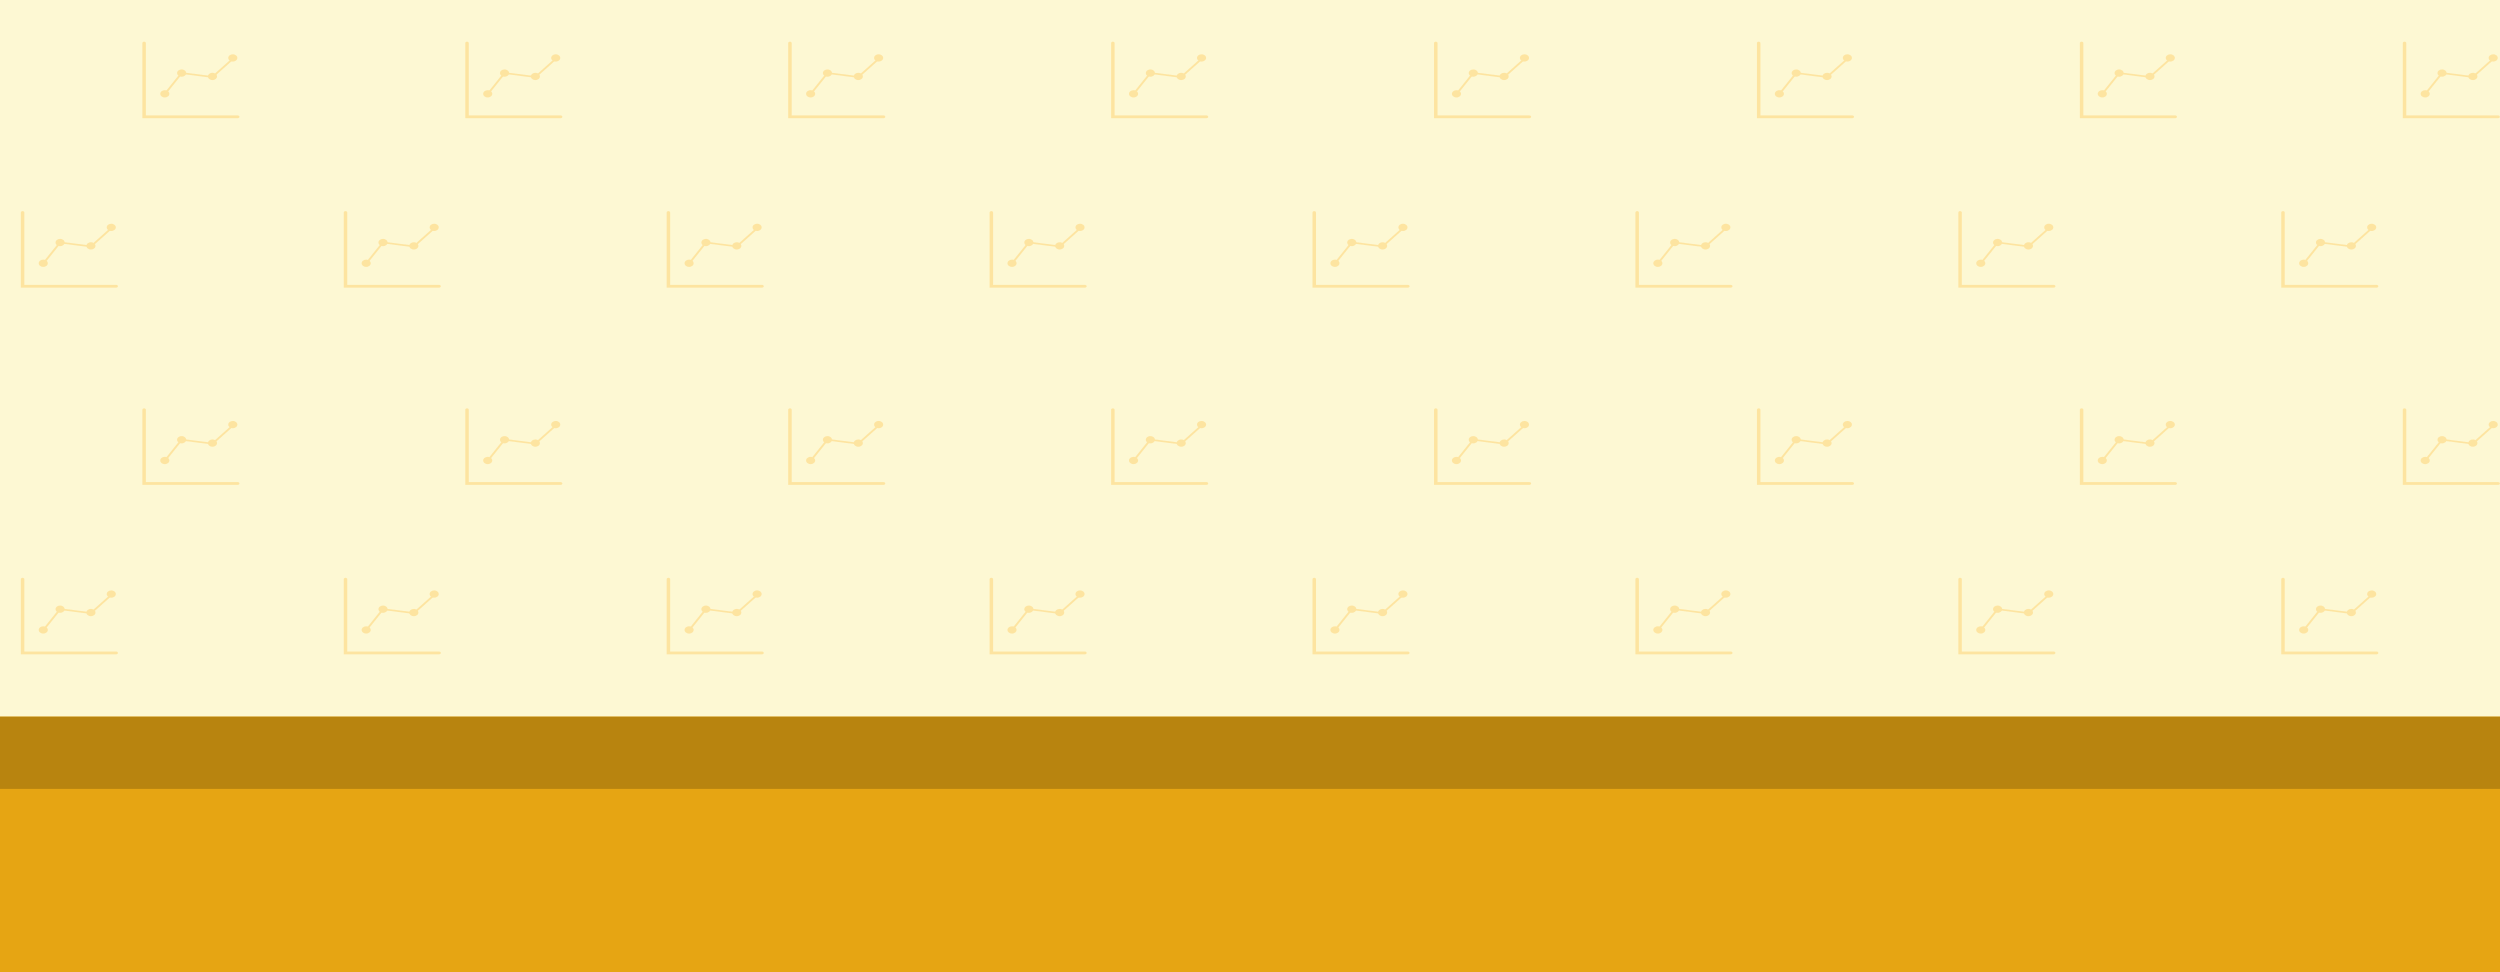 <svg width="900" height="350" viewBox="0 0 900 350" fill="none" xmlns="http://www.w3.org/2000/svg">
<rect x="0" y="0" width="900" height="350" fill="#333333" stroke="none"/>
<g clip-path="url(#clip0_8767_1142)">
<rect width="900" height="350" fill="#FDF8D3"/>
<g opacity="0.6">
<path fill-rule="evenodd" clip-rule="evenodd" d="M549.311 20.73C549.467 20.842 549.48 21.033 549.34 21.158L541.632 28.044L530.568 26.636L524.645 34.041C524.532 34.181 524.298 34.223 524.122 34.133C523.946 34.042 523.894 33.855 524.007 33.714L530.198 25.976L541.343 27.395L548.776 20.754C548.916 20.629 549.155 20.619 549.311 20.73Z" fill="#FED77F"/>
<path fill-rule="evenodd" clip-rule="evenodd" d="M516.881 15C517.229 15 517.512 15.226 517.512 15.505V41.55H550.573C550.921 41.55 551.204 41.776 551.204 42.054C551.204 42.333 550.921 42.559 550.573 42.559H516.25V15.505C516.25 15.226 516.532 15 516.881 15Z" fill="#FED77F"/>
<path d="M525.966 33.776C525.966 34.501 525.232 35.089 524.326 35.089C523.42 35.089 522.686 34.501 522.686 33.776C522.686 33.052 523.42 32.464 524.326 32.464C525.232 32.464 525.966 33.052 525.966 33.776Z" fill="#FED77F"/>
<path d="M532.023 26.306C532.023 27.031 531.289 27.619 530.383 27.619C529.477 27.619 528.742 27.031 528.742 26.306C528.742 25.581 529.477 24.994 530.383 24.994C531.289 24.994 532.023 25.581 532.023 26.306Z" fill="#FED77F"/>
<path d="M543.128 27.518C543.128 28.242 542.393 28.83 541.487 28.83C540.581 28.83 539.847 28.242 539.847 27.518C539.847 26.793 540.581 26.205 541.487 26.205C542.393 26.205 543.128 26.793 543.128 27.518Z" fill="#FED77F"/>
<path d="M550.446 20.855C550.446 21.58 549.712 22.167 548.806 22.167C547.9 22.167 547.166 21.58 547.166 20.855C547.166 20.13 547.9 19.543 548.806 19.543C549.712 19.543 550.446 20.13 550.446 20.855Z" fill="#FED77F"/>
</g>
<g opacity="0.6">
<path fill-rule="evenodd" clip-rule="evenodd" d="M665.56 20.73C665.716 20.842 665.729 21.033 665.59 21.158L657.881 28.044L646.818 26.636L640.894 34.041C640.782 34.181 640.547 34.223 640.371 34.133C640.195 34.042 640.144 33.855 640.257 33.714L646.447 25.976L657.592 27.395L665.026 20.754C665.165 20.629 665.405 20.619 665.56 20.73Z" fill="#FED77F"/>
<path fill-rule="evenodd" clip-rule="evenodd" d="M633.131 15C633.479 15 633.762 15.226 633.762 15.505V41.55H666.823C667.171 41.55 667.454 41.776 667.454 42.054C667.454 42.333 667.171 42.559 666.823 42.559H632.5V15.505C632.5 15.226 632.782 15 633.131 15Z" fill="#FED77F"/>
<path d="M642.216 33.777C642.216 34.501 641.482 35.089 640.576 35.089C639.67 35.089 638.936 34.501 638.936 33.777C638.936 33.052 639.67 32.464 640.576 32.464C641.482 32.464 642.216 33.052 642.216 33.777Z" fill="#FED77F"/>
<path d="M648.273 26.306C648.273 27.031 647.539 27.619 646.633 27.619C645.727 27.619 644.992 27.031 644.992 26.306C644.992 25.581 645.727 24.994 646.633 24.994C647.539 24.994 648.273 25.581 648.273 26.306Z" fill="#FED77F"/>
<path d="M659.378 27.517C659.378 28.242 658.643 28.83 657.737 28.83C656.831 28.83 656.097 28.242 656.097 27.517C656.097 26.793 656.831 26.205 657.737 26.205C658.643 26.205 659.378 26.793 659.378 27.517Z" fill="#FED77F"/>
<path d="M666.696 20.855C666.696 21.58 665.961 22.167 665.055 22.167C664.149 22.167 663.415 21.58 663.415 20.855C663.415 20.13 664.149 19.543 665.055 19.543C665.961 19.543 666.696 20.13 666.696 20.855Z" fill="#FED77F"/>
</g>
<g opacity="0.6">
<path fill-rule="evenodd" clip-rule="evenodd" d="M781.81 20.73C781.966 20.842 781.979 21.033 781.84 21.158L774.131 28.044L763.068 26.636L757.144 34.041C757.032 34.181 756.797 34.223 756.621 34.133C756.445 34.042 756.394 33.855 756.507 33.714L762.697 25.976L773.842 27.395L781.276 20.754C781.415 20.629 781.655 20.619 781.81 20.73Z" fill="#FED77F"/>
<path fill-rule="evenodd" clip-rule="evenodd" d="M749.381 15C749.729 15 750.012 15.226 750.012 15.505V41.55H783.073C783.421 41.55 783.704 41.776 783.704 42.054C783.704 42.333 783.421 42.559 783.073 42.559H748.75V15.505C748.75 15.226 749.032 15 749.381 15Z" fill="#FED77F"/>
<path d="M758.466 33.776C758.466 34.501 757.732 35.089 756.826 35.089C755.92 35.089 755.186 34.501 755.186 33.776C755.186 33.052 755.92 32.464 756.826 32.464C757.732 32.464 758.466 33.052 758.466 33.776Z" fill="#FED77F"/>
<path d="M764.523 26.306C764.523 27.031 763.789 27.619 762.883 27.619C761.977 27.619 761.242 27.031 761.242 26.306C761.242 25.582 761.977 24.994 762.883 24.994C763.789 24.994 764.523 25.582 764.523 26.306Z" fill="#FED77F"/>
<path d="M775.628 27.518C775.628 28.242 774.893 28.83 773.987 28.83C773.081 28.83 772.347 28.242 772.347 27.518C772.347 26.793 773.081 26.205 773.987 26.205C774.893 26.205 775.628 26.793 775.628 27.518Z" fill="#FED77F"/>
<path d="M782.946 20.855C782.946 21.58 782.212 22.168 781.306 22.168C780.4 22.168 779.666 21.58 779.666 20.855C779.666 20.13 780.4 19.543 781.306 19.543C782.212 19.543 782.946 20.13 782.946 20.855Z" fill="#FED77F"/>
</g>
<g opacity="0.6">
<path fill-rule="evenodd" clip-rule="evenodd" d="M898.061 20.73C898.217 20.842 898.23 21.033 898.09 21.158L890.382 28.044L879.318 26.636L873.395 34.041C873.282 34.181 873.048 34.223 872.872 34.133C872.696 34.042 872.644 33.855 872.757 33.714L878.948 25.976L890.093 27.395L897.526 20.754C897.666 20.629 897.905 20.619 898.061 20.73Z" fill="#FED77F"/>
<path fill-rule="evenodd" clip-rule="evenodd" d="M865.631 15C865.979 15 866.262 15.226 866.262 15.505V41.55H899.323C899.671 41.55 899.954 41.776 899.954 42.054C899.954 42.333 899.671 42.559 899.323 42.559H865V15.505C865 15.226 865.282 15 865.631 15Z" fill="#FED77F"/>
<path d="M874.716 33.776C874.716 34.501 873.982 35.089 873.076 35.089C872.17 35.089 871.436 34.501 871.436 33.776C871.436 33.052 872.17 32.464 873.076 32.464C873.982 32.464 874.716 33.052 874.716 33.776Z" fill="#FED77F"/>
<path d="M880.773 26.306C880.773 27.031 880.039 27.619 879.133 27.619C878.227 27.619 877.492 27.031 877.492 26.306C877.492 25.582 878.227 24.994 879.133 24.994C880.039 24.994 880.773 25.582 880.773 26.306Z" fill="#FED77F"/>
<path d="M891.878 27.518C891.878 28.242 891.144 28.83 890.238 28.83C889.332 28.83 888.597 28.242 888.597 27.518C888.597 26.793 889.332 26.205 890.238 26.205C891.144 26.205 891.878 26.793 891.878 27.518Z" fill="#FED77F"/>
<path d="M899.197 20.855C899.197 21.58 898.462 22.167 897.556 22.167C896.65 22.167 895.916 21.58 895.916 20.855C895.916 20.13 896.65 19.543 897.556 19.543C898.462 19.543 899.197 20.13 899.197 20.855Z" fill="#FED77F"/>
</g>
<g opacity="0.6">
<path fill-rule="evenodd" clip-rule="evenodd" d="M84.311 20.73C84.466 20.842 84.48 21.033 84.34 21.158L76.631 28.044L65.568 26.636L59.645 34.041C59.532 34.181 59.298 34.223 59.122 34.133C58.946 34.042 58.894 33.855 59.007 33.714L65.197 25.976L76.343 27.395L83.776 20.754C83.916 20.629 84.155 20.619 84.311 20.73Z" fill="#FED77F"/>
<path fill-rule="evenodd" clip-rule="evenodd" d="M51.881 15C52.229 15 52.512 15.226 52.512 15.505V41.55H85.573C85.921 41.55 86.204 41.776 86.204 42.054C86.204 42.333 85.921 42.559 85.573 42.559H51.25V15.505C51.25 15.226 51.532 15 51.881 15Z" fill="#FED77F"/>
<path d="M60.966 33.777C60.966 34.501 60.232 35.089 59.326 35.089C58.42 35.089 57.685 34.501 57.685 33.777C57.685 33.052 58.42 32.464 59.326 32.464C60.232 32.464 60.966 33.052 60.966 33.777Z" fill="#FED77F"/>
<path d="M67.023 26.306C67.023 27.031 66.289 27.619 65.383 27.619C64.477 27.619 63.742 27.031 63.742 26.306C63.742 25.581 64.477 24.994 65.383 24.994C66.289 24.994 67.023 25.581 67.023 26.306Z" fill="#FED77F"/>
<path d="M78.127 27.517C78.127 28.242 77.393 28.83 76.487 28.83C75.581 28.83 74.847 28.242 74.847 27.517C74.847 26.793 75.581 26.205 76.487 26.205C77.393 26.205 78.127 26.793 78.127 27.517Z" fill="#FED77F"/>
<path d="M85.446 20.855C85.446 21.58 84.712 22.167 83.806 22.167C82.9 22.167 82.165 21.58 82.165 20.855C82.165 20.13 82.9 19.543 83.806 19.543C84.712 19.543 85.446 20.13 85.446 20.855Z" fill="#FED77F"/>
</g>
<g opacity="0.6">
<path fill-rule="evenodd" clip-rule="evenodd" d="M200.56 20.73C200.716 20.842 200.729 21.033 200.59 21.158L192.881 28.044L181.818 26.636L175.894 34.041C175.782 34.181 175.547 34.223 175.371 34.133C175.195 34.042 175.144 33.855 175.257 33.714L181.447 25.976L192.592 27.395L200.026 20.754C200.165 20.629 200.405 20.619 200.56 20.73Z" fill="#FED77F"/>
<path fill-rule="evenodd" clip-rule="evenodd" d="M168.131 15C168.479 15 168.762 15.226 168.762 15.505V41.55H201.823C202.171 41.55 202.454 41.776 202.454 42.054C202.454 42.333 202.171 42.559 201.823 42.559H167.5V15.505C167.5 15.226 167.782 15 168.131 15Z" fill="#FED77F"/>
<path d="M177.216 33.776C177.216 34.501 176.482 35.089 175.576 35.089C174.67 35.089 173.936 34.501 173.936 33.776C173.936 33.052 174.67 32.464 175.576 32.464C176.482 32.464 177.216 33.052 177.216 33.776Z" fill="#FED77F"/>
<path d="M183.273 26.306C183.273 27.031 182.539 27.619 181.633 27.619C180.727 27.619 179.992 27.031 179.992 26.306C179.992 25.582 180.727 24.994 181.633 24.994C182.539 24.994 183.273 25.582 183.273 26.306Z" fill="#FED77F"/>
<path d="M194.378 27.518C194.378 28.242 193.643 28.83 192.737 28.83C191.831 28.83 191.097 28.242 191.097 27.518C191.097 26.793 191.831 26.205 192.737 26.205C193.643 26.205 194.378 26.793 194.378 27.518Z" fill="#FED77F"/>
<path d="M201.696 20.855C201.696 21.58 200.962 22.168 200.056 22.168C199.15 22.168 198.416 21.58 198.416 20.855C198.416 20.13 199.15 19.543 200.056 19.543C200.962 19.543 201.696 20.13 201.696 20.855Z" fill="#FED77F"/>
</g>
<g opacity="0.6">
<path fill-rule="evenodd" clip-rule="evenodd" d="M316.811 20.73C316.967 20.842 316.98 21.033 316.84 21.158L309.132 28.044L298.068 26.636L292.145 34.041C292.032 34.181 291.798 34.223 291.622 34.133C291.446 34.042 291.394 33.855 291.507 33.714L297.698 25.976L308.843 27.395L316.276 20.754C316.416 20.629 316.655 20.619 316.811 20.73Z" fill="#FED77F"/>
<path fill-rule="evenodd" clip-rule="evenodd" d="M284.381 15C284.729 15 285.012 15.226 285.012 15.505V41.55H318.073C318.421 41.55 318.704 41.776 318.704 42.054C318.704 42.333 318.421 42.559 318.073 42.559H283.75V15.505C283.75 15.226 284.032 15 284.381 15Z" fill="#FED77F"/>
<path d="M293.466 33.776C293.466 34.501 292.732 35.089 291.826 35.089C290.92 35.089 290.186 34.501 290.186 33.776C290.186 33.052 290.92 32.464 291.826 32.464C292.732 32.464 293.466 33.052 293.466 33.776Z" fill="#FED77F"/>
<path d="M299.523 26.306C299.523 27.031 298.789 27.619 297.883 27.619C296.977 27.619 296.242 27.031 296.242 26.306C296.242 25.582 296.977 24.994 297.883 24.994C298.789 24.994 299.523 25.582 299.523 26.306Z" fill="#FED77F"/>
<path d="M310.628 27.518C310.628 28.242 309.894 28.83 308.988 28.83C308.082 28.83 307.347 28.242 307.347 27.518C307.347 26.793 308.082 26.205 308.988 26.205C309.894 26.205 310.628 26.793 310.628 27.518Z" fill="#FED77F"/>
<path d="M317.947 20.855C317.947 21.58 317.212 22.167 316.306 22.167C315.4 22.167 314.666 21.58 314.666 20.855C314.666 20.13 315.4 19.543 316.306 19.543C317.212 19.543 317.947 20.13 317.947 20.855Z" fill="#FED77F"/>
</g>
<g opacity="0.6">
<path fill-rule="evenodd" clip-rule="evenodd" d="M433.06 20.73C433.216 20.842 433.229 21.033 433.09 21.158L425.381 28.044L414.318 26.636L408.394 34.041C408.282 34.181 408.047 34.223 407.871 34.133C407.695 34.042 407.644 33.855 407.757 33.714L413.947 25.976L425.092 27.395L432.526 20.754C432.665 20.629 432.905 20.619 433.06 20.73Z" fill="#FED77F"/>
<path fill-rule="evenodd" clip-rule="evenodd" d="M400.631 15C400.979 15 401.262 15.226 401.262 15.505V41.55H434.323C434.671 41.55 434.954 41.776 434.954 42.054C434.954 42.333 434.671 42.559 434.323 42.559H400V15.505C400 15.226 400.282 15 400.631 15Z" fill="#FED77F"/>
<path d="M409.716 33.777C409.716 34.501 408.982 35.089 408.076 35.089C407.17 35.089 406.436 34.501 406.436 33.777C406.436 33.052 407.17 32.464 408.076 32.464C408.982 32.464 409.716 33.052 409.716 33.777Z" fill="#FED77F"/>
<path d="M415.773 26.306C415.773 27.031 415.039 27.619 414.133 27.619C413.227 27.619 412.492 27.031 412.492 26.306C412.492 25.582 413.227 24.994 414.133 24.994C415.039 24.994 415.773 25.582 415.773 26.306Z" fill="#FED77F"/>
<path d="M426.878 27.518C426.878 28.242 426.143 28.83 425.237 28.83C424.331 28.83 423.597 28.242 423.597 27.518C423.597 26.793 424.331 26.205 425.237 26.205C426.143 26.205 426.878 26.793 426.878 27.518Z" fill="#FED77F"/>
<path d="M434.196 20.855C434.196 21.58 433.462 22.168 432.556 22.168C431.65 22.168 430.916 21.58 430.916 20.855C430.916 20.13 431.65 19.543 432.556 19.543C433.462 19.543 434.196 20.13 434.196 20.855Z" fill="#FED77F"/>
</g>
<g opacity="0.6">
<path fill-rule="evenodd" clip-rule="evenodd" d="M621.811 81.73C621.967 81.842 621.98 82.033 621.84 82.158L614.132 89.044L603.068 87.636L597.145 95.041C597.032 95.181 596.798 95.223 596.622 95.132C596.446 95.042 596.394 94.855 596.507 94.714L602.698 86.976L613.843 88.394L621.276 81.754C621.416 81.629 621.655 81.619 621.811 81.73Z" fill="#FED77F"/>
<path fill-rule="evenodd" clip-rule="evenodd" d="M589.381 76C589.729 76 590.012 76.226 590.012 76.505V102.55H623.073C623.421 102.55 623.704 102.776 623.704 103.054C623.704 103.333 623.421 103.559 623.073 103.559H588.75V76.505C588.75 76.226 589.032 76 589.381 76Z" fill="#FED77F"/>
<path d="M598.466 94.776C598.466 95.501 597.732 96.089 596.826 96.089C595.92 96.089 595.186 95.501 595.186 94.776C595.186 94.052 595.92 93.464 596.826 93.464C597.732 93.464 598.466 94.052 598.466 94.776Z" fill="#FED77F"/>
<path d="M604.523 87.306C604.523 88.031 603.789 88.619 602.883 88.619C601.977 88.619 601.242 88.031 601.242 87.306C601.242 86.581 601.977 85.994 602.883 85.994C603.789 85.994 604.523 86.581 604.523 87.306Z" fill="#FED77F"/>
<path d="M615.628 88.518C615.628 89.242 614.893 89.83 613.987 89.83C613.081 89.83 612.347 89.242 612.347 88.518C612.347 87.793 613.081 87.205 613.987 87.205C614.893 87.205 615.628 87.793 615.628 88.518Z" fill="#FED77F"/>
<path d="M622.946 81.855C622.946 82.58 622.212 83.167 621.306 83.167C620.4 83.167 619.666 82.58 619.666 81.855C619.666 81.13 620.4 80.543 621.306 80.543C622.212 80.543 622.946 81.13 622.946 81.855Z" fill="#FED77F"/>
</g>
<g opacity="0.6">
<path fill-rule="evenodd" clip-rule="evenodd" d="M738.06 81.73C738.216 81.842 738.229 82.033 738.09 82.158L730.381 89.044L719.318 87.636L713.394 95.041C713.282 95.181 713.047 95.223 712.871 95.132C712.695 95.042 712.644 94.855 712.757 94.714L718.947 86.976L730.092 88.394L737.526 81.754C737.665 81.629 737.905 81.619 738.06 81.73Z" fill="#FED77F"/>
<path fill-rule="evenodd" clip-rule="evenodd" d="M705.631 76C705.979 76 706.262 76.226 706.262 76.505V102.55H739.323C739.671 102.55 739.954 102.776 739.954 103.054C739.954 103.333 739.671 103.559 739.323 103.559H705V76.505C705 76.226 705.282 76 705.631 76Z" fill="#FED77F"/>
<path d="M714.716 94.777C714.716 95.501 713.982 96.089 713.076 96.089C712.17 96.089 711.436 95.501 711.436 94.777C711.436 94.052 712.17 93.464 713.076 93.464C713.982 93.464 714.716 94.052 714.716 94.777Z" fill="#FED77F"/>
<path d="M720.773 87.306C720.773 88.031 720.039 88.619 719.133 88.619C718.227 88.619 717.492 88.031 717.492 87.306C717.492 86.581 718.227 85.994 719.133 85.994C720.039 85.994 720.773 86.581 720.773 87.306Z" fill="#FED77F"/>
<path d="M731.878 88.517C731.878 89.242 731.143 89.83 730.237 89.83C729.331 89.83 728.597 89.242 728.597 88.517C728.597 87.793 729.331 87.205 730.237 87.205C731.143 87.205 731.878 87.793 731.878 88.517Z" fill="#FED77F"/>
<path d="M739.196 81.855C739.196 82.58 738.461 83.167 737.555 83.167C736.649 83.167 735.915 82.58 735.915 81.855C735.915 81.13 736.649 80.543 737.555 80.543C738.461 80.543 739.196 81.13 739.196 81.855Z" fill="#FED77F"/>
</g>
<g opacity="0.6">
<path fill-rule="evenodd" clip-rule="evenodd" d="M854.31 81.73C854.466 81.842 854.479 82.033 854.34 82.158L846.631 89.044L835.568 87.636L829.644 95.041C829.532 95.181 829.297 95.223 829.121 95.132C828.945 95.042 828.894 94.855 829.007 94.714L835.197 86.976L846.342 88.394L853.776 81.754C853.915 81.629 854.155 81.619 854.31 81.73Z" fill="#FED77F"/>
<path fill-rule="evenodd" clip-rule="evenodd" d="M821.881 76C822.229 76 822.512 76.226 822.512 76.505V102.55H855.573C855.921 102.55 856.204 102.776 856.204 103.054C856.204 103.333 855.921 103.559 855.573 103.559H821.25V76.505C821.25 76.226 821.532 76 821.881 76Z" fill="#FED77F"/>
<path d="M830.966 94.776C830.966 95.501 830.232 96.089 829.326 96.089C828.42 96.089 827.686 95.501 827.686 94.776C827.686 94.052 828.42 93.464 829.326 93.464C830.232 93.464 830.966 94.052 830.966 94.776Z" fill="#FED77F"/>
<path d="M837.023 87.306C837.023 88.031 836.289 88.619 835.383 88.619C834.477 88.619 833.742 88.031 833.742 87.306C833.742 86.582 834.477 85.994 835.383 85.994C836.289 85.994 837.023 86.582 837.023 87.306Z" fill="#FED77F"/>
<path d="M848.128 88.518C848.128 89.242 847.393 89.83 846.487 89.83C845.581 89.83 844.847 89.242 844.847 88.518C844.847 87.793 845.581 87.205 846.487 87.205C847.393 87.205 848.128 87.793 848.128 88.518Z" fill="#FED77F"/>
<path d="M855.446 81.855C855.446 82.58 854.712 83.168 853.806 83.168C852.9 83.168 852.166 82.58 852.166 81.855C852.166 81.13 852.9 80.543 853.806 80.543C854.712 80.543 855.446 81.13 855.446 81.855Z" fill="#FED77F"/>
</g>
<g opacity="0.6">
<path fill-rule="evenodd" clip-rule="evenodd" d="M40.561 81.73C40.717 81.842 40.73 82.033 40.59 82.158L32.882 89.044L21.818 87.636L15.895 95.041C15.782 95.181 15.548 95.223 15.372 95.132C15.196 95.042 15.144 94.855 15.257 94.714L21.448 86.976L32.593 88.394L40.026 81.754C40.166 81.629 40.405 81.619 40.561 81.73Z" fill="#FED77F"/>
<path fill-rule="evenodd" clip-rule="evenodd" d="M8.131 76C8.479 76 8.762 76.226 8.762 76.505V102.55H41.823C42.171 102.55 42.454 102.776 42.454 103.054C42.454 103.333 42.171 103.559 41.823 103.559H7.5L7.5 76.505C7.5 76.226 7.782 76 8.131 76Z" fill="#FED77F"/>
<path d="M17.216 94.776C17.216 95.501 16.482 96.089 15.576 96.089C14.67 96.089 13.935 95.501 13.935 94.776C13.935 94.052 14.67 93.464 15.576 93.464C16.482 93.464 17.216 94.052 17.216 94.776Z" fill="#FED77F"/>
<path d="M23.273 87.306C23.273 88.031 22.539 88.619 21.633 88.619C20.727 88.619 19.992 88.031 19.992 87.306C19.992 86.581 20.727 85.994 21.633 85.994C22.539 85.994 23.273 86.581 23.273 87.306Z" fill="#FED77F"/>
<path d="M34.377 88.518C34.377 89.242 33.643 89.83 32.737 89.83C31.831 89.83 31.097 89.242 31.097 88.518C31.097 87.793 31.831 87.205 32.737 87.205C33.643 87.205 34.377 87.793 34.377 88.518Z" fill="#FED77F"/>
<path d="M41.696 81.855C41.696 82.58 40.962 83.167 40.056 83.167C39.15 83.167 38.416 82.58 38.416 81.855C38.416 81.13 39.15 80.543 40.056 80.543C40.962 80.543 41.696 81.13 41.696 81.855Z" fill="#FED77F"/>
</g>
<g opacity="0.6">
<path fill-rule="evenodd" clip-rule="evenodd" d="M156.81 81.73C156.966 81.842 156.979 82.033 156.84 82.158L149.131 89.044L138.068 87.636L132.144 95.041C132.032 95.181 131.797 95.223 131.621 95.132C131.445 95.042 131.394 94.855 131.507 94.714L137.697 86.976L148.842 88.394L156.276 81.754C156.415 81.629 156.655 81.619 156.81 81.73Z" fill="#FED77F"/>
<path fill-rule="evenodd" clip-rule="evenodd" d="M124.381 76C124.729 76 125.012 76.226 125.012 76.505V102.55H158.073C158.421 102.55 158.704 102.776 158.704 103.054C158.704 103.333 158.421 103.559 158.073 103.559H123.75V76.505C123.75 76.226 124.032 76 124.381 76Z" fill="#FED77F"/>
<path d="M133.466 94.777C133.466 95.501 132.732 96.089 131.826 96.089C130.92 96.089 130.186 95.501 130.186 94.777C130.186 94.052 130.92 93.464 131.826 93.464C132.732 93.464 133.466 94.052 133.466 94.777Z" fill="#FED77F"/>
<path d="M139.523 87.306C139.523 88.031 138.789 88.619 137.883 88.619C136.977 88.619 136.242 88.031 136.242 87.306C136.242 86.581 136.977 85.994 137.883 85.994C138.789 85.994 139.523 86.581 139.523 87.306Z" fill="#FED77F"/>
<path d="M150.628 88.517C150.628 89.242 149.893 89.83 148.987 89.83C148.081 89.83 147.347 89.242 147.347 88.517C147.347 87.793 148.081 87.205 148.987 87.205C149.893 87.205 150.628 87.793 150.628 88.517Z" fill="#FED77F"/>
<path d="M157.946 81.855C157.946 82.58 157.212 83.167 156.306 83.167C155.4 83.167 154.666 82.58 154.666 81.855C154.666 81.13 155.4 80.543 156.306 80.543C157.212 80.543 157.946 81.13 157.946 81.855Z" fill="#FED77F"/>
</g>
<g opacity="0.6">
<path fill-rule="evenodd" clip-rule="evenodd" d="M273.06 81.73C273.216 81.842 273.229 82.033 273.09 82.158L265.381 89.044L254.318 87.636L248.394 95.041C248.282 95.181 248.047 95.223 247.871 95.132C247.695 95.042 247.644 94.855 247.757 94.714L253.947 86.976L265.092 88.394L272.526 81.754C272.665 81.629 272.905 81.619 273.06 81.73Z" fill="#FED77F"/>
<path fill-rule="evenodd" clip-rule="evenodd" d="M240.631 76C240.979 76 241.262 76.226 241.262 76.505V102.55H274.323C274.671 102.55 274.954 102.776 274.954 103.054C274.954 103.333 274.671 103.559 274.323 103.559H240V76.505C240 76.226 240.282 76 240.631 76Z" fill="#FED77F"/>
<path d="M249.716 94.776C249.716 95.501 248.982 96.089 248.076 96.089C247.17 96.089 246.436 95.501 246.436 94.776C246.436 94.052 247.17 93.464 248.076 93.464C248.982 93.464 249.716 94.052 249.716 94.776Z" fill="#FED77F"/>
<path d="M255.773 87.306C255.773 88.031 255.039 88.619 254.133 88.619C253.227 88.619 252.492 88.031 252.492 87.306C252.492 86.582 253.227 85.994 254.133 85.994C255.039 85.994 255.773 86.582 255.773 87.306Z" fill="#FED77F"/>
<path d="M266.878 88.518C266.878 89.242 266.143 89.83 265.237 89.83C264.331 89.83 263.597 89.242 263.597 88.518C263.597 87.793 264.331 87.205 265.237 87.205C266.143 87.205 266.878 87.793 266.878 88.518Z" fill="#FED77F"/>
<path d="M274.196 81.855C274.196 82.58 273.462 83.168 272.556 83.168C271.65 83.168 270.916 82.58 270.916 81.855C270.916 81.13 271.65 80.543 272.556 80.543C273.462 80.543 274.196 81.13 274.196 81.855Z" fill="#FED77F"/>
</g>
<g opacity="0.6">
<path fill-rule="evenodd" clip-rule="evenodd" d="M389.311 81.73C389.467 81.842 389.48 82.033 389.34 82.158L381.632 89.044L370.568 87.636L364.645 95.041C364.532 95.181 364.298 95.223 364.122 95.132C363.946 95.042 363.894 94.855 364.007 94.714L370.198 86.976L381.343 88.394L388.776 81.754C388.916 81.629 389.155 81.619 389.311 81.73Z" fill="#FED77F"/>
<path fill-rule="evenodd" clip-rule="evenodd" d="M356.881 76C357.229 76 357.512 76.226 357.512 76.505V102.55H390.573C390.921 102.55 391.204 102.776 391.204 103.054C391.204 103.333 390.921 103.559 390.573 103.559H356.25V76.505C356.25 76.226 356.532 76 356.881 76Z" fill="#FED77F"/>
<path d="M365.966 94.776C365.966 95.501 365.232 96.089 364.326 96.089C363.42 96.089 362.686 95.501 362.686 94.776C362.686 94.052 363.42 93.464 364.326 93.464C365.232 93.464 365.966 94.052 365.966 94.776Z" fill="#FED77F"/>
<path d="M372.023 87.306C372.023 88.031 371.289 88.619 370.383 88.619C369.477 88.619 368.742 88.031 368.742 87.306C368.742 86.582 369.477 85.994 370.383 85.994C371.289 85.994 372.023 86.582 372.023 87.306Z" fill="#FED77F"/>
<path d="M383.128 88.518C383.128 89.242 382.394 89.83 381.488 89.83C380.582 89.83 379.847 89.242 379.847 88.518C379.847 87.793 380.582 87.205 381.488 87.205C382.394 87.205 383.128 87.793 383.128 88.518Z" fill="#FED77F"/>
<path d="M390.447 81.855C390.447 82.58 389.712 83.167 388.806 83.167C387.9 83.167 387.166 82.58 387.166 81.855C387.166 81.13 387.9 80.543 388.806 80.543C389.712 80.543 390.447 81.13 390.447 81.855Z" fill="#FED77F"/>
</g>
<g opacity="0.6">
<path fill-rule="evenodd" clip-rule="evenodd" d="M505.56 81.73C505.716 81.842 505.729 82.033 505.59 82.158L497.881 89.044L486.818 87.636L480.894 95.041C480.782 95.181 480.547 95.223 480.371 95.132C480.195 95.042 480.144 94.855 480.257 94.714L486.447 86.976L497.592 88.394L505.026 81.754C505.165 81.629 505.405 81.619 505.56 81.73Z" fill="#FED77F"/>
<path fill-rule="evenodd" clip-rule="evenodd" d="M473.131 76C473.479 76 473.762 76.226 473.762 76.505V102.55H506.823C507.171 102.55 507.454 102.776 507.454 103.054C507.454 103.333 507.171 103.559 506.823 103.559H472.5V76.505C472.5 76.226 472.782 76 473.131 76Z" fill="#FED77F"/>
<path d="M482.216 94.777C482.216 95.501 481.482 96.089 480.576 96.089C479.67 96.089 478.936 95.501 478.936 94.777C478.936 94.052 479.67 93.464 480.576 93.464C481.482 93.464 482.216 94.052 482.216 94.777Z" fill="#FED77F"/>
<path d="M488.273 87.306C488.273 88.031 487.539 88.619 486.633 88.619C485.727 88.619 484.992 88.031 484.992 87.306C484.992 86.582 485.727 85.994 486.633 85.994C487.539 85.994 488.273 86.582 488.273 87.306Z" fill="#FED77F"/>
<path d="M499.378 88.518C499.378 89.242 498.643 89.83 497.737 89.83C496.831 89.83 496.097 89.242 496.097 88.518C496.097 87.793 496.831 87.205 497.737 87.205C498.643 87.205 499.378 87.793 499.378 88.518Z" fill="#FED77F"/>
<path d="M506.696 81.855C506.696 82.58 505.962 83.168 505.056 83.168C504.15 83.168 503.416 82.58 503.416 81.855C503.416 81.13 504.15 80.543 505.056 80.543C505.962 80.543 506.696 81.13 506.696 81.855Z" fill="#FED77F"/>
</g>
<g opacity="0.6">
<path fill-rule="evenodd" clip-rule="evenodd" d="M549.311 152.73C549.467 152.842 549.48 153.033 549.34 153.158L541.632 160.045L530.568 158.636L524.645 166.041C524.532 166.182 524.298 166.223 524.122 166.132C523.946 166.042 523.894 165.855 524.007 165.714L530.198 157.976L541.343 159.394L548.776 152.754C548.916 152.629 549.155 152.619 549.311 152.73Z" fill="#FED77F"/>
<path fill-rule="evenodd" clip-rule="evenodd" d="M516.881 147C517.229 147 517.512 147.226 517.512 147.505V173.55H550.573C550.921 173.55 551.204 173.776 551.204 174.054C551.204 174.333 550.921 174.559 550.573 174.559H516.25V147.505C516.25 147.226 516.532 147 516.881 147Z" fill="#FED77F"/>
<path d="M525.966 165.776C525.966 166.501 525.232 167.089 524.326 167.089C523.42 167.089 522.686 166.501 522.686 165.776C522.686 165.052 523.42 164.464 524.326 164.464C525.232 164.464 525.966 165.052 525.966 165.776Z" fill="#FED77F"/>
<path d="M532.023 158.306C532.023 159.031 531.289 159.619 530.383 159.619C529.477 159.619 528.742 159.031 528.742 158.306C528.742 157.581 529.477 156.994 530.383 156.994C531.289 156.994 532.023 157.581 532.023 158.306Z" fill="#FED77F"/>
<path d="M543.128 159.518C543.128 160.242 542.393 160.83 541.487 160.83C540.581 160.83 539.847 160.242 539.847 159.518C539.847 158.793 540.581 158.205 541.487 158.205C542.393 158.205 543.128 158.793 543.128 159.518Z" fill="#FED77F"/>
<path d="M550.446 152.855C550.446 153.58 549.712 154.167 548.806 154.167C547.9 154.167 547.166 153.58 547.166 152.855C547.166 152.13 547.9 151.543 548.806 151.543C549.712 151.543 550.446 152.13 550.446 152.855Z" fill="#FED77F"/>
</g>
<g opacity="0.6">
<path fill-rule="evenodd" clip-rule="evenodd" d="M665.56 152.73C665.716 152.842 665.729 153.033 665.59 153.158L657.881 160.045L646.818 158.636L640.894 166.041C640.782 166.182 640.547 166.223 640.371 166.132C640.195 166.042 640.144 165.855 640.257 165.714L646.447 157.976L657.592 159.394L665.026 152.754C665.165 152.629 665.405 152.619 665.56 152.73Z" fill="#FED77F"/>
<path fill-rule="evenodd" clip-rule="evenodd" d="M633.131 147C633.479 147 633.762 147.226 633.762 147.505V173.55H666.823C667.171 173.55 667.454 173.776 667.454 174.054C667.454 174.333 667.171 174.559 666.823 174.559H632.5V147.505C632.5 147.226 632.782 147 633.131 147Z" fill="#FED77F"/>
<path d="M642.216 165.777C642.216 166.501 641.482 167.089 640.576 167.089C639.67 167.089 638.936 166.501 638.936 165.777C638.936 165.052 639.67 164.464 640.576 164.464C641.482 164.464 642.216 165.052 642.216 165.777Z" fill="#FED77F"/>
<path d="M648.273 158.306C648.273 159.031 647.539 159.619 646.633 159.619C645.727 159.619 644.992 159.031 644.992 158.306C644.992 157.581 645.727 156.994 646.633 156.994C647.539 156.994 648.273 157.581 648.273 158.306Z" fill="#FED77F"/>
<path d="M659.378 159.518C659.378 160.242 658.643 160.83 657.737 160.83C656.831 160.83 656.097 160.242 656.097 159.518C656.097 158.793 656.831 158.205 657.737 158.205C658.643 158.205 659.378 158.793 659.378 159.518Z" fill="#FED77F"/>
<path d="M666.696 152.855C666.696 153.58 665.961 154.167 665.055 154.167C664.149 154.167 663.415 153.58 663.415 152.855C663.415 152.13 664.149 151.543 665.055 151.543C665.961 151.543 666.696 152.13 666.696 152.855Z" fill="#FED77F"/>
</g>
<g opacity="0.6">
<path fill-rule="evenodd" clip-rule="evenodd" d="M781.81 152.73C781.966 152.842 781.979 153.033 781.84 153.158L774.131 160.045L763.068 158.636L757.144 166.041C757.032 166.182 756.797 166.223 756.621 166.132C756.445 166.042 756.394 165.855 756.507 165.714L762.697 157.976L773.842 159.394L781.276 152.754C781.415 152.629 781.655 152.619 781.81 152.73Z" fill="#FED77F"/>
<path fill-rule="evenodd" clip-rule="evenodd" d="M749.381 147C749.729 147 750.012 147.226 750.012 147.505V173.55H783.073C783.421 173.55 783.704 173.776 783.704 174.054C783.704 174.333 783.421 174.559 783.073 174.559H748.75V147.505C748.75 147.226 749.032 147 749.381 147Z" fill="#FED77F"/>
<path d="M758.466 165.776C758.466 166.501 757.732 167.089 756.826 167.089C755.92 167.089 755.186 166.501 755.186 165.776C755.186 165.052 755.92 164.464 756.826 164.464C757.732 164.464 758.466 165.052 758.466 165.776Z" fill="#FED77F"/>
<path d="M764.523 158.306C764.523 159.031 763.789 159.619 762.883 159.619C761.977 159.619 761.242 159.031 761.242 158.306C761.242 157.582 761.977 156.994 762.883 156.994C763.789 156.994 764.523 157.582 764.523 158.306Z" fill="#FED77F"/>
<path d="M775.628 159.518C775.628 160.242 774.893 160.83 773.987 160.83C773.081 160.83 772.347 160.242 772.347 159.518C772.347 158.793 773.081 158.205 773.987 158.205C774.893 158.205 775.628 158.793 775.628 159.518Z" fill="#FED77F"/>
<path d="M782.946 152.855C782.946 153.58 782.212 154.168 781.306 154.168C780.4 154.168 779.666 153.58 779.666 152.855C779.666 152.13 780.4 151.543 781.306 151.543C782.212 151.543 782.946 152.13 782.946 152.855Z" fill="#FED77F"/>
</g>
<g opacity="0.6">
<path fill-rule="evenodd" clip-rule="evenodd" d="M898.061 152.73C898.217 152.842 898.23 153.033 898.09 153.158L890.382 160.045L879.318 158.636L873.395 166.041C873.282 166.182 873.048 166.223 872.872 166.132C872.696 166.042 872.644 165.855 872.757 165.714L878.948 157.976L890.093 159.394L897.526 152.754C897.666 152.629 897.905 152.619 898.061 152.73Z" fill="#FED77F"/>
<path fill-rule="evenodd" clip-rule="evenodd" d="M865.631 147C865.979 147 866.262 147.226 866.262 147.505V173.55H899.323C899.671 173.55 899.954 173.776 899.954 174.054C899.954 174.333 899.671 174.559 899.323 174.559H865V147.505C865 147.226 865.282 147 865.631 147Z" fill="#FED77F"/>
<path d="M874.716 165.776C874.716 166.501 873.982 167.089 873.076 167.089C872.17 167.089 871.436 166.501 871.436 165.776C871.436 165.052 872.17 164.464 873.076 164.464C873.982 164.464 874.716 165.052 874.716 165.776Z" fill="#FED77F"/>
<path d="M880.773 158.306C880.773 159.031 880.039 159.619 879.133 159.619C878.227 159.619 877.492 159.031 877.492 158.306C877.492 157.582 878.227 156.994 879.133 156.994C880.039 156.994 880.773 157.582 880.773 158.306Z" fill="#FED77F"/>
<path d="M891.878 159.518C891.878 160.242 891.144 160.83 890.238 160.83C889.332 160.83 888.597 160.242 888.597 159.518C888.597 158.793 889.332 158.205 890.238 158.205C891.144 158.205 891.878 158.793 891.878 159.518Z" fill="#FED77F"/>
<path d="M899.197 152.855C899.197 153.58 898.462 154.167 897.556 154.167C896.65 154.167 895.916 153.58 895.916 152.855C895.916 152.13 896.65 151.543 897.556 151.543C898.462 151.543 899.197 152.13 899.197 152.855Z" fill="#FED77F"/>
</g>
<g opacity="0.6">
<path fill-rule="evenodd" clip-rule="evenodd" d="M84.311 152.73C84.466 152.842 84.48 153.033 84.34 153.158L76.631 160.045L65.568 158.636L59.645 166.041C59.532 166.182 59.298 166.223 59.122 166.132C58.946 166.042 58.894 165.855 59.007 165.714L65.197 157.976L76.343 159.394L83.776 152.754C83.916 152.629 84.155 152.619 84.311 152.73Z" fill="#FED77F"/>
<path fill-rule="evenodd" clip-rule="evenodd" d="M51.881 147C52.229 147 52.512 147.226 52.512 147.505V173.55H85.573C85.921 173.55 86.204 173.776 86.204 174.054C86.204 174.333 85.921 174.559 85.573 174.559H51.25V147.505C51.25 147.226 51.532 147 51.881 147Z" fill="#FED77F"/>
<path d="M60.966 165.777C60.966 166.501 60.232 167.089 59.326 167.089C58.42 167.089 57.685 166.501 57.685 165.777C57.685 165.052 58.42 164.464 59.326 164.464C60.232 164.464 60.966 165.052 60.966 165.777Z" fill="#FED77F"/>
<path d="M67.023 158.306C67.023 159.031 66.289 159.619 65.383 159.619C64.477 159.619 63.742 159.031 63.742 158.306C63.742 157.581 64.477 156.994 65.383 156.994C66.289 156.994 67.023 157.581 67.023 158.306Z" fill="#FED77F"/>
<path d="M78.127 159.518C78.127 160.242 77.393 160.83 76.487 160.83C75.581 160.83 74.847 160.242 74.847 159.518C74.847 158.793 75.581 158.205 76.487 158.205C77.393 158.205 78.127 158.793 78.127 159.518Z" fill="#FED77F"/>
<path d="M85.446 152.855C85.446 153.58 84.712 154.167 83.806 154.167C82.9 154.167 82.165 153.58 82.165 152.855C82.165 152.13 82.9 151.543 83.806 151.543C84.712 151.543 85.446 152.13 85.446 152.855Z" fill="#FED77F"/>
</g>
<g opacity="0.6">
<path fill-rule="evenodd" clip-rule="evenodd" d="M200.56 152.73C200.716 152.842 200.729 153.033 200.59 153.158L192.881 160.045L181.818 158.636L175.894 166.041C175.782 166.182 175.547 166.223 175.371 166.132C175.195 166.042 175.144 165.855 175.257 165.714L181.447 157.976L192.592 159.394L200.026 152.754C200.165 152.629 200.405 152.619 200.56 152.73Z" fill="#FED77F"/>
<path fill-rule="evenodd" clip-rule="evenodd" d="M168.131 147C168.479 147 168.762 147.226 168.762 147.505V173.55H201.823C202.171 173.55 202.454 173.776 202.454 174.054C202.454 174.333 202.171 174.559 201.823 174.559H167.5V147.505C167.5 147.226 167.782 147 168.131 147Z" fill="#FED77F"/>
<path d="M177.216 165.776C177.216 166.501 176.482 167.089 175.576 167.089C174.67 167.089 173.936 166.501 173.936 165.776C173.936 165.052 174.67 164.464 175.576 164.464C176.482 164.464 177.216 165.052 177.216 165.776Z" fill="#FED77F"/>
<path d="M183.273 158.306C183.273 159.031 182.539 159.619 181.633 159.619C180.727 159.619 179.992 159.031 179.992 158.306C179.992 157.582 180.727 156.994 181.633 156.994C182.539 156.994 183.273 157.582 183.273 158.306Z" fill="#FED77F"/>
<path d="M194.378 159.518C194.378 160.242 193.643 160.83 192.737 160.83C191.831 160.83 191.097 160.242 191.097 159.518C191.097 158.793 191.831 158.205 192.737 158.205C193.643 158.205 194.378 158.793 194.378 159.518Z" fill="#FED77F"/>
<path d="M201.696 152.855C201.696 153.58 200.962 154.168 200.056 154.168C199.15 154.168 198.416 153.58 198.416 152.855C198.416 152.13 199.15 151.543 200.056 151.543C200.962 151.543 201.696 152.13 201.696 152.855Z" fill="#FED77F"/>
</g>
<g opacity="0.6">
<path fill-rule="evenodd" clip-rule="evenodd" d="M316.811 152.73C316.967 152.842 316.98 153.033 316.84 153.158L309.132 160.045L298.068 158.636L292.145 166.041C292.032 166.182 291.798 166.223 291.622 166.132C291.446 166.042 291.394 165.855 291.507 165.714L297.698 157.976L308.843 159.394L316.276 152.754C316.416 152.629 316.655 152.619 316.811 152.73Z" fill="#FED77F"/>
<path fill-rule="evenodd" clip-rule="evenodd" d="M284.381 147C284.729 147 285.012 147.226 285.012 147.505V173.55H318.073C318.421 173.55 318.704 173.776 318.704 174.054C318.704 174.333 318.421 174.559 318.073 174.559H283.75V147.505C283.75 147.226 284.032 147 284.381 147Z" fill="#FED77F"/>
<path d="M293.466 165.776C293.466 166.501 292.732 167.089 291.826 167.089C290.92 167.089 290.186 166.501 290.186 165.776C290.186 165.052 290.92 164.464 291.826 164.464C292.732 164.464 293.466 165.052 293.466 165.776Z" fill="#FED77F"/>
<path d="M299.523 158.306C299.523 159.031 298.789 159.619 297.883 159.619C296.977 159.619 296.242 159.031 296.242 158.306C296.242 157.582 296.977 156.994 297.883 156.994C298.789 156.994 299.523 157.582 299.523 158.306Z" fill="#FED77F"/>
<path d="M310.628 159.518C310.628 160.242 309.894 160.83 308.988 160.83C308.082 160.83 307.347 160.242 307.347 159.518C307.347 158.793 308.082 158.205 308.988 158.205C309.894 158.205 310.628 158.793 310.628 159.518Z" fill="#FED77F"/>
<path d="M317.947 152.855C317.947 153.58 317.212 154.167 316.306 154.167C315.4 154.167 314.666 153.58 314.666 152.855C314.666 152.13 315.4 151.543 316.306 151.543C317.212 151.543 317.947 152.13 317.947 152.855Z" fill="#FED77F"/>
</g>
<g opacity="0.6">
<path fill-rule="evenodd" clip-rule="evenodd" d="M433.06 152.73C433.216 152.842 433.229 153.033 433.09 153.158L425.381 160.045L414.318 158.636L408.394 166.041C408.282 166.182 408.047 166.223 407.871 166.132C407.695 166.042 407.644 165.855 407.757 165.714L413.947 157.976L425.092 159.394L432.526 152.754C432.665 152.629 432.905 152.619 433.06 152.73Z" fill="#FED77F"/>
<path fill-rule="evenodd" clip-rule="evenodd" d="M400.631 147C400.979 147 401.262 147.226 401.262 147.505V173.55H434.323C434.671 173.55 434.954 173.776 434.954 174.054C434.954 174.333 434.671 174.559 434.323 174.559H400V147.505C400 147.226 400.282 147 400.631 147Z" fill="#FED77F"/>
<path d="M409.716 165.777C409.716 166.501 408.982 167.089 408.076 167.089C407.17 167.089 406.436 166.501 406.436 165.777C406.436 165.052 407.17 164.464 408.076 164.464C408.982 164.464 409.716 165.052 409.716 165.777Z" fill="#FED77F"/>
<path d="M415.773 158.306C415.773 159.031 415.039 159.619 414.133 159.619C413.227 159.619 412.492 159.031 412.492 158.306C412.492 157.582 413.227 156.994 414.133 156.994C415.039 156.994 415.773 157.582 415.773 158.306Z" fill="#FED77F"/>
<path d="M426.878 159.518C426.878 160.242 426.143 160.83 425.237 160.83C424.331 160.83 423.597 160.242 423.597 159.518C423.597 158.793 424.331 158.205 425.237 158.205C426.143 158.205 426.878 158.793 426.878 159.518Z" fill="#FED77F"/>
<path d="M434.196 152.855C434.196 153.58 433.462 154.168 432.556 154.168C431.65 154.168 430.916 153.58 430.916 152.855C430.916 152.13 431.65 151.543 432.556 151.543C433.462 151.543 434.196 152.13 434.196 152.855Z" fill="#FED77F"/>
</g>
<g opacity="0.6">
<path fill-rule="evenodd" clip-rule="evenodd" d="M621.811 213.73C621.967 213.842 621.98 214.033 621.84 214.158L614.132 221.045L603.068 219.636L597.145 227.041C597.032 227.182 596.798 227.223 596.622 227.132C596.446 227.042 596.394 226.855 596.507 226.714L602.698 218.976L613.843 220.394L621.276 213.754C621.416 213.629 621.655 213.619 621.811 213.73Z" fill="#FED77F"/>
<path fill-rule="evenodd" clip-rule="evenodd" d="M589.381 208C589.729 208 590.012 208.226 590.012 208.505V234.55H623.073C623.421 234.55 623.704 234.776 623.704 235.054C623.704 235.333 623.421 235.559 623.073 235.559H588.75V208.505C588.75 208.226 589.032 208 589.381 208Z" fill="#FED77F"/>
<path d="M598.466 226.776C598.466 227.501 597.732 228.089 596.826 228.089C595.92 228.089 595.186 227.501 595.186 226.776C595.186 226.052 595.92 225.464 596.826 225.464C597.732 225.464 598.466 226.052 598.466 226.776Z" fill="#FED77F"/>
<path d="M604.523 219.306C604.523 220.031 603.789 220.619 602.883 220.619C601.977 220.619 601.242 220.031 601.242 219.306C601.242 218.581 601.977 217.994 602.883 217.994C603.789 217.994 604.523 218.581 604.523 219.306Z" fill="#FED77F"/>
<path d="M615.628 220.518C615.628 221.242 614.893 221.83 613.987 221.83C613.081 221.83 612.347 221.242 612.347 220.518C612.347 219.793 613.081 219.205 613.987 219.205C614.893 219.205 615.628 219.793 615.628 220.518Z" fill="#FED77F"/>
<path d="M622.946 213.855C622.946 214.58 622.212 215.167 621.306 215.167C620.4 215.167 619.666 214.58 619.666 213.855C619.666 213.13 620.4 212.543 621.306 212.543C622.212 212.543 622.946 213.13 622.946 213.855Z" fill="#FED77F"/>
</g>
<g opacity="0.6">
<path fill-rule="evenodd" clip-rule="evenodd" d="M738.06 213.73C738.216 213.842 738.229 214.033 738.09 214.158L730.381 221.045L719.318 219.636L713.394 227.041C713.282 227.182 713.047 227.223 712.871 227.132C712.695 227.042 712.644 226.855 712.757 226.714L718.947 218.976L730.092 220.394L737.526 213.754C737.665 213.629 737.905 213.619 738.06 213.73Z" fill="#FED77F"/>
<path fill-rule="evenodd" clip-rule="evenodd" d="M705.631 208C705.979 208 706.262 208.226 706.262 208.505V234.55H739.323C739.671 234.55 739.954 234.776 739.954 235.054C739.954 235.333 739.671 235.559 739.323 235.559H705V208.505C705 208.226 705.282 208 705.631 208Z" fill="#FED77F"/>
<path d="M714.716 226.777C714.716 227.501 713.982 228.089 713.076 228.089C712.17 228.089 711.436 227.501 711.436 226.777C711.436 226.052 712.17 225.464 713.076 225.464C713.982 225.464 714.716 226.052 714.716 226.777Z" fill="#FED77F"/>
<path d="M720.773 219.306C720.773 220.031 720.039 220.619 719.133 220.619C718.227 220.619 717.492 220.031 717.492 219.306C717.492 218.581 718.227 217.994 719.133 217.994C720.039 217.994 720.773 218.581 720.773 219.306Z" fill="#FED77F"/>
<path d="M731.878 220.518C731.878 221.242 731.143 221.83 730.237 221.83C729.331 221.83 728.597 221.242 728.597 220.518C728.597 219.793 729.331 219.205 730.237 219.205C731.143 219.205 731.878 219.793 731.878 220.518Z" fill="#FED77F"/>
<path d="M739.196 213.855C739.196 214.58 738.461 215.167 737.555 215.167C736.649 215.167 735.915 214.58 735.915 213.855C735.915 213.13 736.649 212.543 737.555 212.543C738.461 212.543 739.196 213.13 739.196 213.855Z" fill="#FED77F"/>
</g>
<g opacity="0.6">
<path fill-rule="evenodd" clip-rule="evenodd" d="M854.31 213.73C854.466 213.842 854.479 214.033 854.34 214.158L846.631 221.045L835.568 219.636L829.644 227.041C829.532 227.182 829.297 227.223 829.121 227.132C828.945 227.042 828.894 226.855 829.007 226.714L835.197 218.976L846.342 220.394L853.776 213.754C853.915 213.629 854.155 213.619 854.31 213.73Z" fill="#FED77F"/>
<path fill-rule="evenodd" clip-rule="evenodd" d="M821.881 208C822.229 208 822.512 208.226 822.512 208.505V234.55H855.573C855.921 234.55 856.204 234.776 856.204 235.054C856.204 235.333 855.921 235.559 855.573 235.559H821.25V208.505C821.25 208.226 821.532 208 821.881 208Z" fill="#FED77F"/>
<path d="M830.966 226.776C830.966 227.501 830.232 228.089 829.326 228.089C828.42 228.089 827.686 227.501 827.686 226.776C827.686 226.052 828.42 225.464 829.326 225.464C830.232 225.464 830.966 226.052 830.966 226.776Z" fill="#FED77F"/>
<path d="M837.023 219.306C837.023 220.031 836.289 220.619 835.383 220.619C834.477 220.619 833.742 220.031 833.742 219.306C833.742 218.582 834.477 217.994 835.383 217.994C836.289 217.994 837.023 218.582 837.023 219.306Z" fill="#FED77F"/>
<path d="M848.128 220.518C848.128 221.242 847.393 221.83 846.487 221.83C845.581 221.83 844.847 221.242 844.847 220.518C844.847 219.793 845.581 219.205 846.487 219.205C847.393 219.205 848.128 219.793 848.128 220.518Z" fill="#FED77F"/>
<path d="M855.446 213.855C855.446 214.58 854.712 215.168 853.806 215.168C852.9 215.168 852.166 214.58 852.166 213.855C852.166 213.13 852.9 212.543 853.806 212.543C854.712 212.543 855.446 213.13 855.446 213.855Z" fill="#FED77F"/>
</g>
<g opacity="0.6">
<path fill-rule="evenodd" clip-rule="evenodd" d="M40.561 213.73C40.717 213.842 40.73 214.033 40.59 214.158L32.882 221.045L21.818 219.636L15.895 227.041C15.782 227.182 15.548 227.223 15.372 227.132C15.196 227.042 15.144 226.855 15.257 226.714L21.448 218.976L32.593 220.394L40.026 213.754C40.166 213.629 40.405 213.619 40.561 213.73Z" fill="#FED77F"/>
<path fill-rule="evenodd" clip-rule="evenodd" d="M8.131 208C8.479 208 8.762 208.226 8.762 208.505V234.55H41.823C42.171 234.55 42.454 234.776 42.454 235.054C42.454 235.333 42.171 235.559 41.823 235.559H7.5L7.5 208.505C7.5 208.226 7.782 208 8.131 208Z" fill="#FED77F"/>
<path d="M17.216 226.776C17.216 227.501 16.482 228.089 15.576 228.089C14.67 228.089 13.935 227.501 13.935 226.776C13.935 226.052 14.67 225.464 15.576 225.464C16.482 225.464 17.216 226.052 17.216 226.776Z" fill="#FED77F"/>
<path d="M23.273 219.306C23.273 220.031 22.539 220.619 21.633 220.619C20.727 220.619 19.992 220.031 19.992 219.306C19.992 218.581 20.727 217.994 21.633 217.994C22.539 217.994 23.273 218.581 23.273 219.306Z" fill="#FED77F"/>
<path d="M34.377 220.518C34.377 221.242 33.643 221.83 32.737 221.83C31.831 221.83 31.097 221.242 31.097 220.518C31.097 219.793 31.831 219.205 32.737 219.205C33.643 219.205 34.377 219.793 34.377 220.518Z" fill="#FED77F"/>
<path d="M41.696 213.855C41.696 214.58 40.962 215.167 40.056 215.167C39.15 215.167 38.416 214.58 38.416 213.855C38.416 213.13 39.15 212.543 40.056 212.543C40.962 212.543 41.696 213.13 41.696 213.855Z" fill="#FED77F"/>
</g>
<g opacity="0.6">
<path fill-rule="evenodd" clip-rule="evenodd" d="M156.81 213.73C156.966 213.842 156.979 214.033 156.84 214.158L149.131 221.045L138.068 219.636L132.144 227.041C132.032 227.182 131.797 227.223 131.621 227.132C131.445 227.042 131.394 226.855 131.507 226.714L137.697 218.976L148.842 220.394L156.276 213.754C156.415 213.629 156.655 213.619 156.81 213.73Z" fill="#FED77F"/>
<path fill-rule="evenodd" clip-rule="evenodd" d="M124.381 208C124.729 208 125.012 208.226 125.012 208.505V234.55H158.073C158.421 234.55 158.704 234.776 158.704 235.054C158.704 235.333 158.421 235.559 158.073 235.559H123.75V208.505C123.75 208.226 124.032 208 124.381 208Z" fill="#FED77F"/>
<path d="M133.466 226.777C133.466 227.501 132.732 228.089 131.826 228.089C130.92 228.089 130.186 227.501 130.186 226.777C130.186 226.052 130.92 225.464 131.826 225.464C132.732 225.464 133.466 226.052 133.466 226.777Z" fill="#FED77F"/>
<path d="M139.523 219.306C139.523 220.031 138.789 220.619 137.883 220.619C136.977 220.619 136.242 220.031 136.242 219.306C136.242 218.581 136.977 217.994 137.883 217.994C138.789 217.994 139.523 218.581 139.523 219.306Z" fill="#FED77F"/>
<path d="M150.628 220.518C150.628 221.242 149.893 221.83 148.987 221.83C148.081 221.83 147.347 221.242 147.347 220.518C147.347 219.793 148.081 219.205 148.987 219.205C149.893 219.205 150.628 219.793 150.628 220.518Z" fill="#FED77F"/>
<path d="M157.946 213.855C157.946 214.58 157.212 215.167 156.306 215.167C155.4 215.167 154.666 214.58 154.666 213.855C154.666 213.13 155.4 212.543 156.306 212.543C157.212 212.543 157.946 213.13 157.946 213.855Z" fill="#FED77F"/>
</g>
<g opacity="0.6">
<path fill-rule="evenodd" clip-rule="evenodd" d="M273.06 213.73C273.216 213.842 273.229 214.033 273.09 214.158L265.381 221.045L254.318 219.636L248.394 227.041C248.282 227.182 248.047 227.223 247.871 227.132C247.695 227.042 247.644 226.855 247.757 226.714L253.947 218.976L265.092 220.394L272.526 213.754C272.665 213.629 272.905 213.619 273.06 213.73Z" fill="#FED77F"/>
<path fill-rule="evenodd" clip-rule="evenodd" d="M240.631 208C240.979 208 241.262 208.226 241.262 208.505V234.55H274.323C274.671 234.55 274.954 234.776 274.954 235.054C274.954 235.333 274.671 235.559 274.323 235.559H240V208.505C240 208.226 240.282 208 240.631 208Z" fill="#FED77F"/>
<path d="M249.716 226.776C249.716 227.501 248.982 228.089 248.076 228.089C247.17 228.089 246.436 227.501 246.436 226.776C246.436 226.052 247.17 225.464 248.076 225.464C248.982 225.464 249.716 226.052 249.716 226.776Z" fill="#FED77F"/>
<path d="M255.773 219.306C255.773 220.031 255.039 220.619 254.133 220.619C253.227 220.619 252.492 220.031 252.492 219.306C252.492 218.582 253.227 217.994 254.133 217.994C255.039 217.994 255.773 218.582 255.773 219.306Z" fill="#FED77F"/>
<path d="M266.878 220.518C266.878 221.242 266.143 221.83 265.237 221.83C264.331 221.83 263.597 221.242 263.597 220.518C263.597 219.793 264.331 219.205 265.237 219.205C266.143 219.205 266.878 219.793 266.878 220.518Z" fill="#FED77F"/>
<path d="M274.196 213.855C274.196 214.58 273.462 215.168 272.556 215.168C271.65 215.168 270.916 214.58 270.916 213.855C270.916 213.13 271.65 212.543 272.556 212.543C273.462 212.543 274.196 213.13 274.196 213.855Z" fill="#FED77F"/>
</g>
<g opacity="0.6">
<path fill-rule="evenodd" clip-rule="evenodd" d="M389.311 213.73C389.467 213.842 389.48 214.033 389.34 214.158L381.632 221.045L370.568 219.636L364.645 227.041C364.532 227.182 364.298 227.223 364.122 227.132C363.946 227.042 363.894 226.855 364.007 226.714L370.198 218.976L381.343 220.394L388.776 213.754C388.916 213.629 389.155 213.619 389.311 213.73Z" fill="#FED77F"/>
<path fill-rule="evenodd" clip-rule="evenodd" d="M356.881 208C357.229 208 357.512 208.226 357.512 208.505V234.55H390.573C390.921 234.55 391.204 234.776 391.204 235.054C391.204 235.333 390.921 235.559 390.573 235.559H356.25V208.505C356.25 208.226 356.532 208 356.881 208Z" fill="#FED77F"/>
<path d="M365.966 226.776C365.966 227.501 365.232 228.089 364.326 228.089C363.42 228.089 362.686 227.501 362.686 226.776C362.686 226.052 363.42 225.464 364.326 225.464C365.232 225.464 365.966 226.052 365.966 226.776Z" fill="#FED77F"/>
<path d="M372.023 219.306C372.023 220.031 371.289 220.619 370.383 220.619C369.477 220.619 368.742 220.031 368.742 219.306C368.742 218.582 369.477 217.994 370.383 217.994C371.289 217.994 372.023 218.582 372.023 219.306Z" fill="#FED77F"/>
<path d="M383.128 220.518C383.128 221.242 382.394 221.83 381.488 221.83C380.582 221.83 379.847 221.242 379.847 220.518C379.847 219.793 380.582 219.205 381.488 219.205C382.394 219.205 383.128 219.793 383.128 220.518Z" fill="#FED77F"/>
<path d="M390.447 213.855C390.447 214.58 389.712 215.167 388.806 215.167C387.9 215.167 387.166 214.58 387.166 213.855C387.166 213.13 387.9 212.543 388.806 212.543C389.712 212.543 390.447 213.13 390.447 213.855Z" fill="#FED77F"/>
</g>
<g opacity="0.6">
<path fill-rule="evenodd" clip-rule="evenodd" d="M505.56 213.73C505.716 213.842 505.729 214.033 505.59 214.158L497.881 221.045L486.818 219.636L480.894 227.041C480.782 227.182 480.547 227.223 480.371 227.132C480.195 227.042 480.144 226.855 480.257 226.714L486.447 218.976L497.592 220.394L505.026 213.754C505.165 213.629 505.405 213.619 505.56 213.73Z" fill="#FED77F"/>
<path fill-rule="evenodd" clip-rule="evenodd" d="M473.131 208C473.479 208 473.762 208.226 473.762 208.505V234.55H506.823C507.171 234.55 507.454 234.776 507.454 235.054C507.454 235.333 507.171 235.559 506.823 235.559H472.5V208.505C472.5 208.226 472.782 208 473.131 208Z" fill="#FED77F"/>
<path d="M482.216 226.777C482.216 227.501 481.482 228.089 480.576 228.089C479.67 228.089 478.936 227.501 478.936 226.777C478.936 226.052 479.67 225.464 480.576 225.464C481.482 225.464 482.216 226.052 482.216 226.777Z" fill="#FED77F"/>
<path d="M488.273 219.306C488.273 220.031 487.539 220.619 486.633 220.619C485.727 220.619 484.992 220.031 484.992 219.306C484.992 218.582 485.727 217.994 486.633 217.994C487.539 217.994 488.273 218.582 488.273 219.306Z" fill="#FED77F"/>
<path d="M499.378 220.518C499.378 221.242 498.643 221.83 497.737 221.83C496.831 221.83 496.097 221.242 496.097 220.518C496.097 219.793 496.831 219.205 497.737 219.205C498.643 219.205 499.378 219.793 499.378 220.518Z" fill="#FED77F"/>
<path d="M506.696 213.855C506.696 214.58 505.962 215.168 505.056 215.168C504.15 215.168 503.416 214.58 503.416 213.855C503.416 213.13 504.15 212.543 505.056 212.543C505.962 212.543 506.696 213.13 506.696 213.855Z" fill="#FED77F"/>
</g>
<rect y="258" width="1388" height="92" fill="#E6A513"/>
<rect y="258" width="1388" height="26" fill="#B8840F"/>
</g>
<defs>
<clipPath id="clip0_8767_1142">
<rect width="900" height="350" fill="white"/>
</clipPath>
</defs>
</svg>
